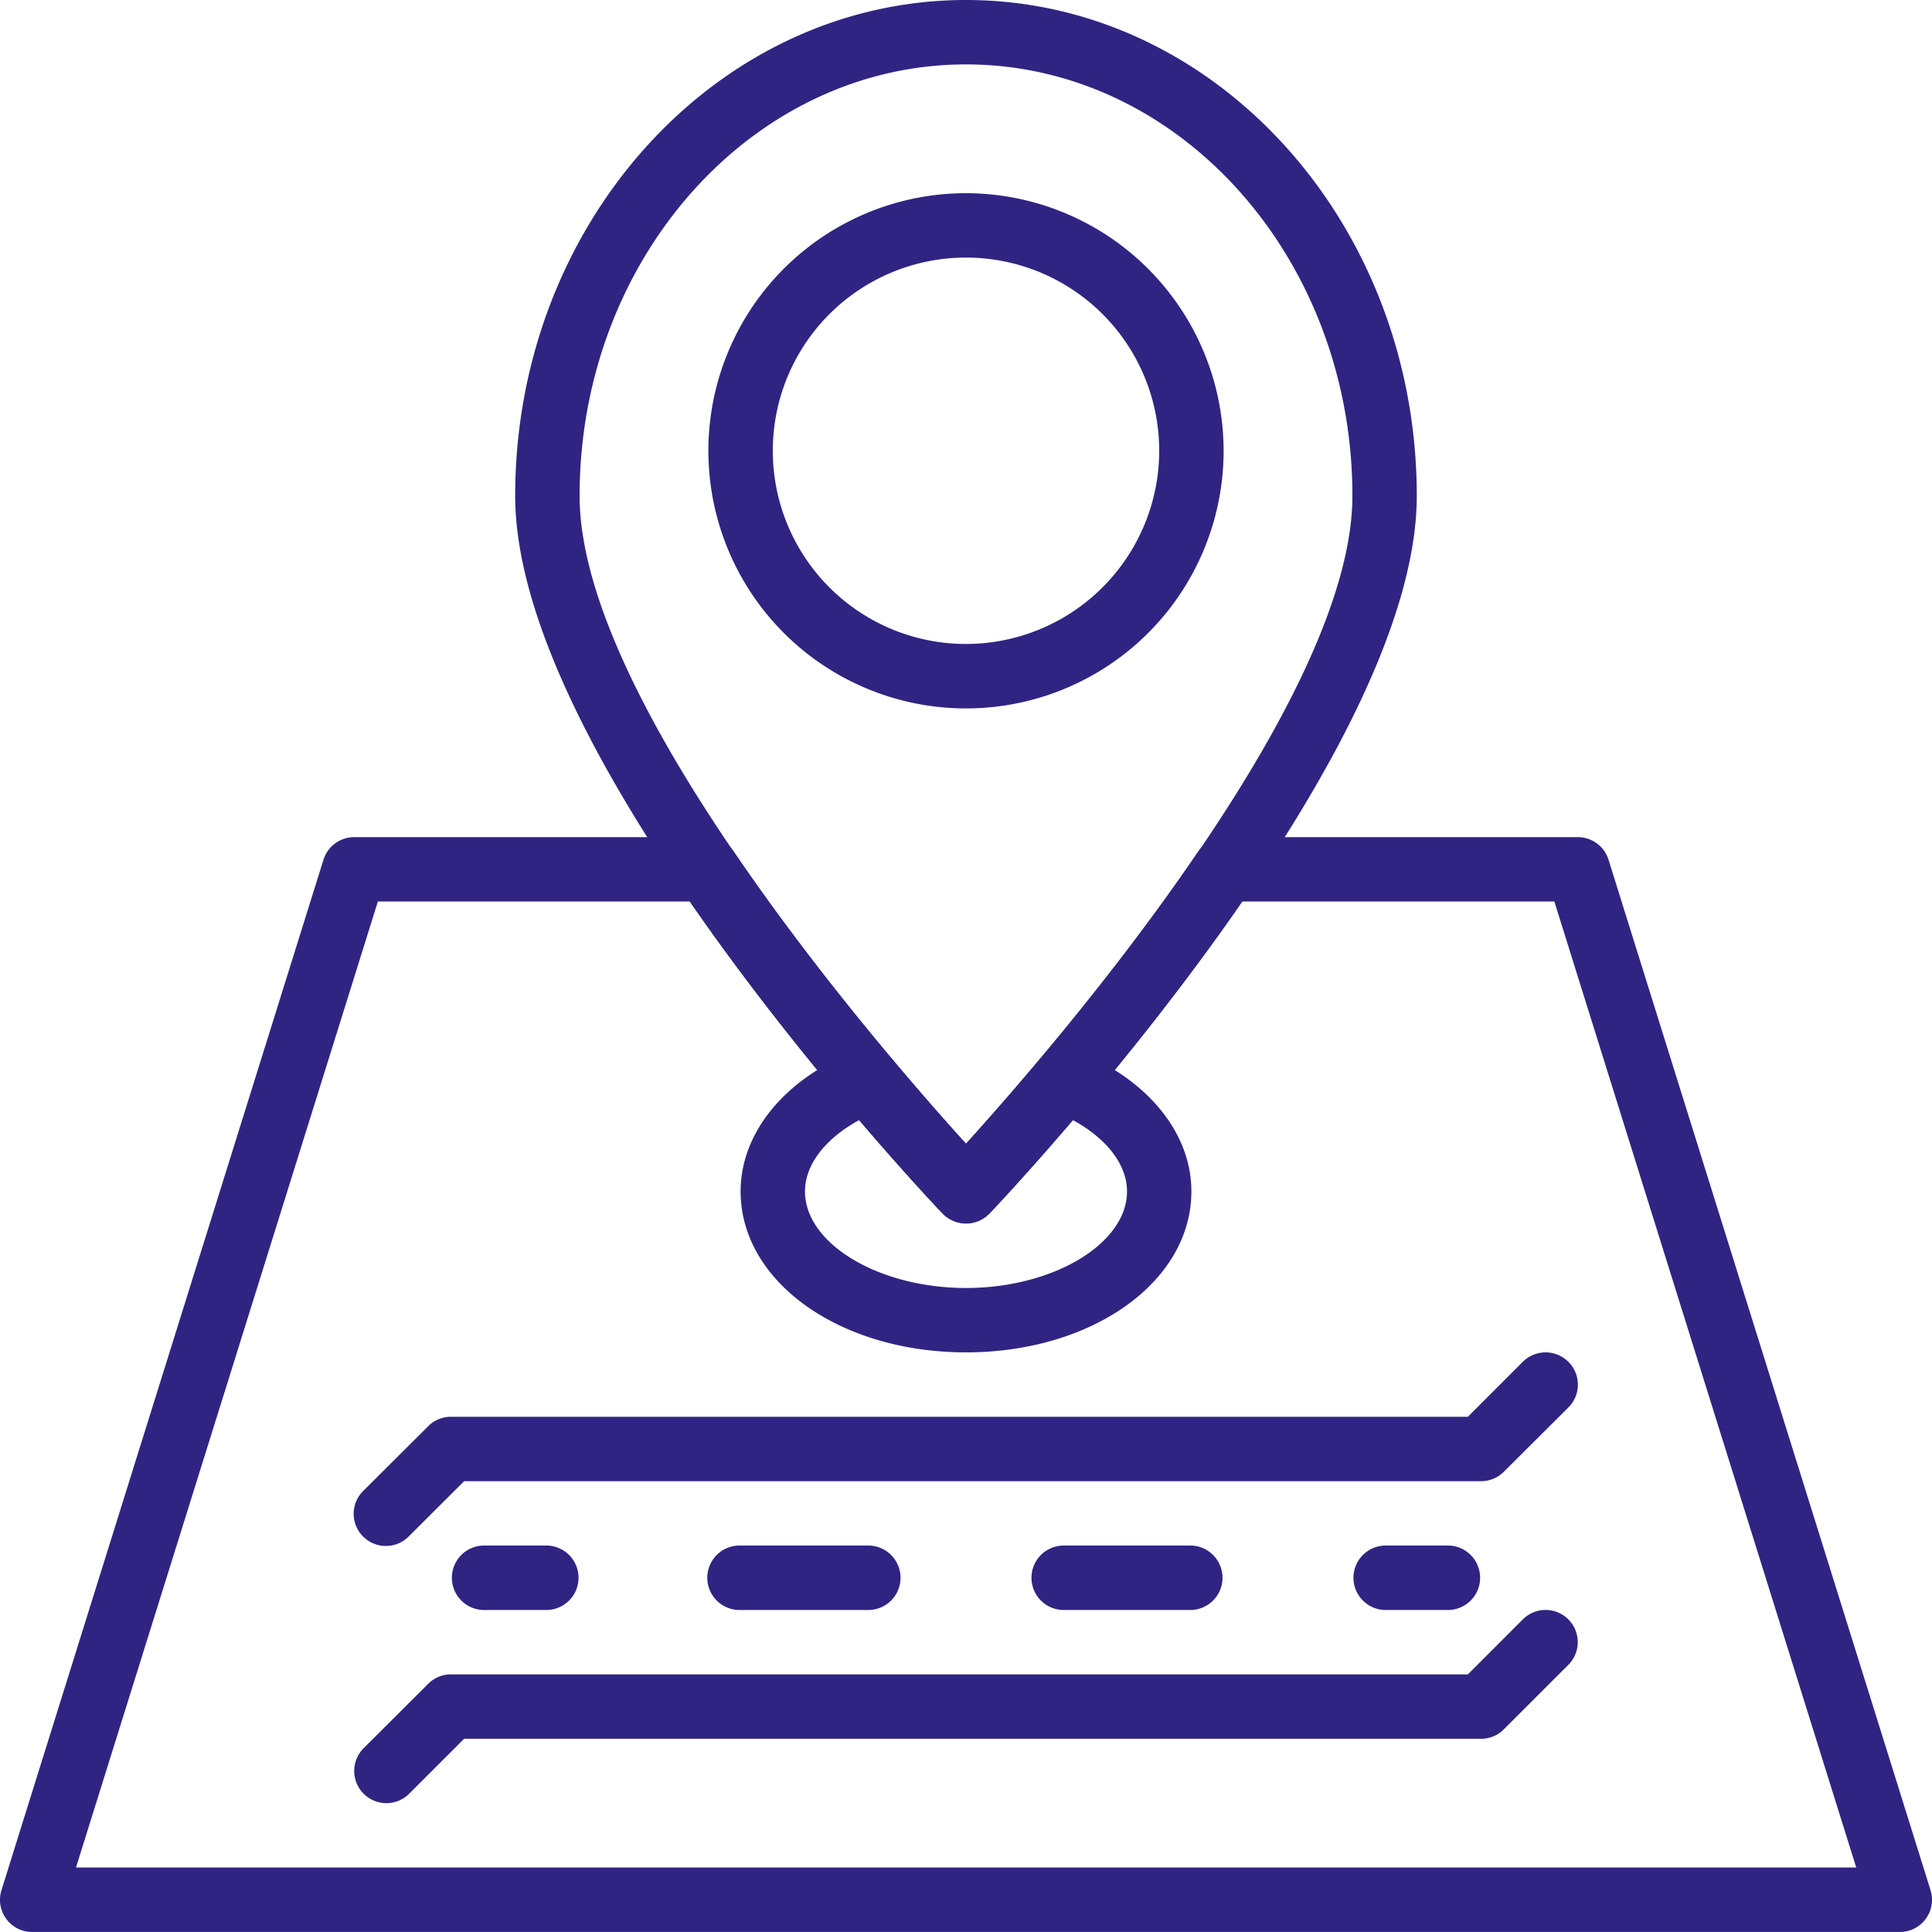 <svg xmlns="http://www.w3.org/2000/svg" viewBox="0 0 512 511.99"><defs><style>.cls-1{fill:#302482;}</style></defs><title>3</title><g id="Слой_2" data-name="Слой 2"><g id="Capa_1" data-name="Capa 1"><path class="cls-1" d="M256,0C190.12,0,136.53,59,136.53,131.41c0,70.46,108.67,185.35,113.29,190.2a8.53,8.53,0,0,0,12.36,0c4.62-4.85,113.28-119.74,113.28-190.2C375.46,59,321.88,0,256,0Zm0,303.13c-23-25.41-102.4-117-102.4-171.72,0-63,45.94-114.34,102.4-114.34s102.4,51.3,102.4,114.34C358.4,186.12,279,277.71,256,303.13Z"/><path class="cls-1" d="M415.63,360.89a8.54,8.54,0,0,0-12.07,0L389,375.46H119.47a8.51,8.51,0,0,0-6,2.5L96.37,395a8.53,8.53,0,1,0,12.06,12.06L123,392.53H392.53a8.51,8.51,0,0,0,6-2.5L415.63,373A8.52,8.52,0,0,0,415.63,360.89Z"/><path class="cls-1" d="M415.63,429.16a8.52,8.52,0,0,0-12.07,0L389,443.73H119.47a8.47,8.47,0,0,0-6,2.5L96.37,463.29a8.53,8.53,0,1,0,12.06,12.07L123,460.79H392.53a8.47,8.47,0,0,0,6-2.5l17.07-17.06A8.52,8.52,0,0,0,415.63,429.16Z"/><path class="cls-1" d="M145.07,409.59H128a8.54,8.54,0,0,0,0,17.07h17.07a8.54,8.54,0,0,0,0-17.07Z"/><path class="cls-1" d="M230.4,409.59H196.27a8.54,8.54,0,1,0,0,17.07H230.4a8.54,8.54,0,0,0,0-17.07Z"/><path class="cls-1" d="M315.73,409.59H281.6a8.54,8.54,0,0,0,0,17.07h34.13a8.54,8.54,0,0,0,0-17.07Z"/><path class="cls-1" d="M384,409.59H366.93a8.54,8.54,0,0,0,0,17.07H384a8.54,8.54,0,0,0,0-17.07Z"/><path class="cls-1" d="M256,51.2a68.27,68.27,0,1,0,68.27,68.26A68.35,68.35,0,0,0,256,51.2Zm0,119.46a51.2,51.2,0,1,1,51.2-51.2A51.25,51.25,0,0,1,256,170.66Z"/><path class="cls-1" d="M511.61,500.91,426.28,227.85a8.54,8.54,0,0,0-8.15-6H324.64a8.54,8.54,0,0,0-7.06,3.74c-23.09,34-49.76,64.49-61.58,77.53-11.82-13-38.48-43.5-61.59-77.53a8.54,8.54,0,0,0-7.06-3.74H93.87a8.55,8.55,0,0,0-8.15,6L.39,500.91A8.53,8.53,0,0,0,8.54,512H503.46a8.53,8.53,0,0,0,8.15-11.08Zm-491.47-6,80-256h82.71c30.78,44.53,65.47,81.11,67,82.68a8.8,8.8,0,0,0,12.36,0c1.5-1.57,36.18-38.16,67-82.68h82.71l80,256Z"/><path class="cls-1" d="M285.1,278.41a8.53,8.53,0,0,0-9.66,2.45c-8,9.49-14.83,17.2-19.44,22.28-4.61-5.07-11.47-12.79-19.45-22.28a8.55,8.55,0,0,0-9.66-2.45c-18.89,7.45-30.62,21.75-30.62,37.32,0,23.92,26.24,42.66,59.73,42.66s59.73-18.73,59.73-42.66C315.73,300.16,304,285.86,285.1,278.41ZM256,341.33c-23.13,0-42.67-11.73-42.67-25.6,0-7.08,5.38-14,14.38-18.91,12.79,15,21.7,24.36,22.11,24.79a8.79,8.79,0,0,0,12.36,0c.41-.44,9.31-9.81,22.11-24.79,9,4.89,14.38,11.83,14.38,18.91C298.66,329.6,279.12,341.33,256,341.33Z"/></g></g></svg>